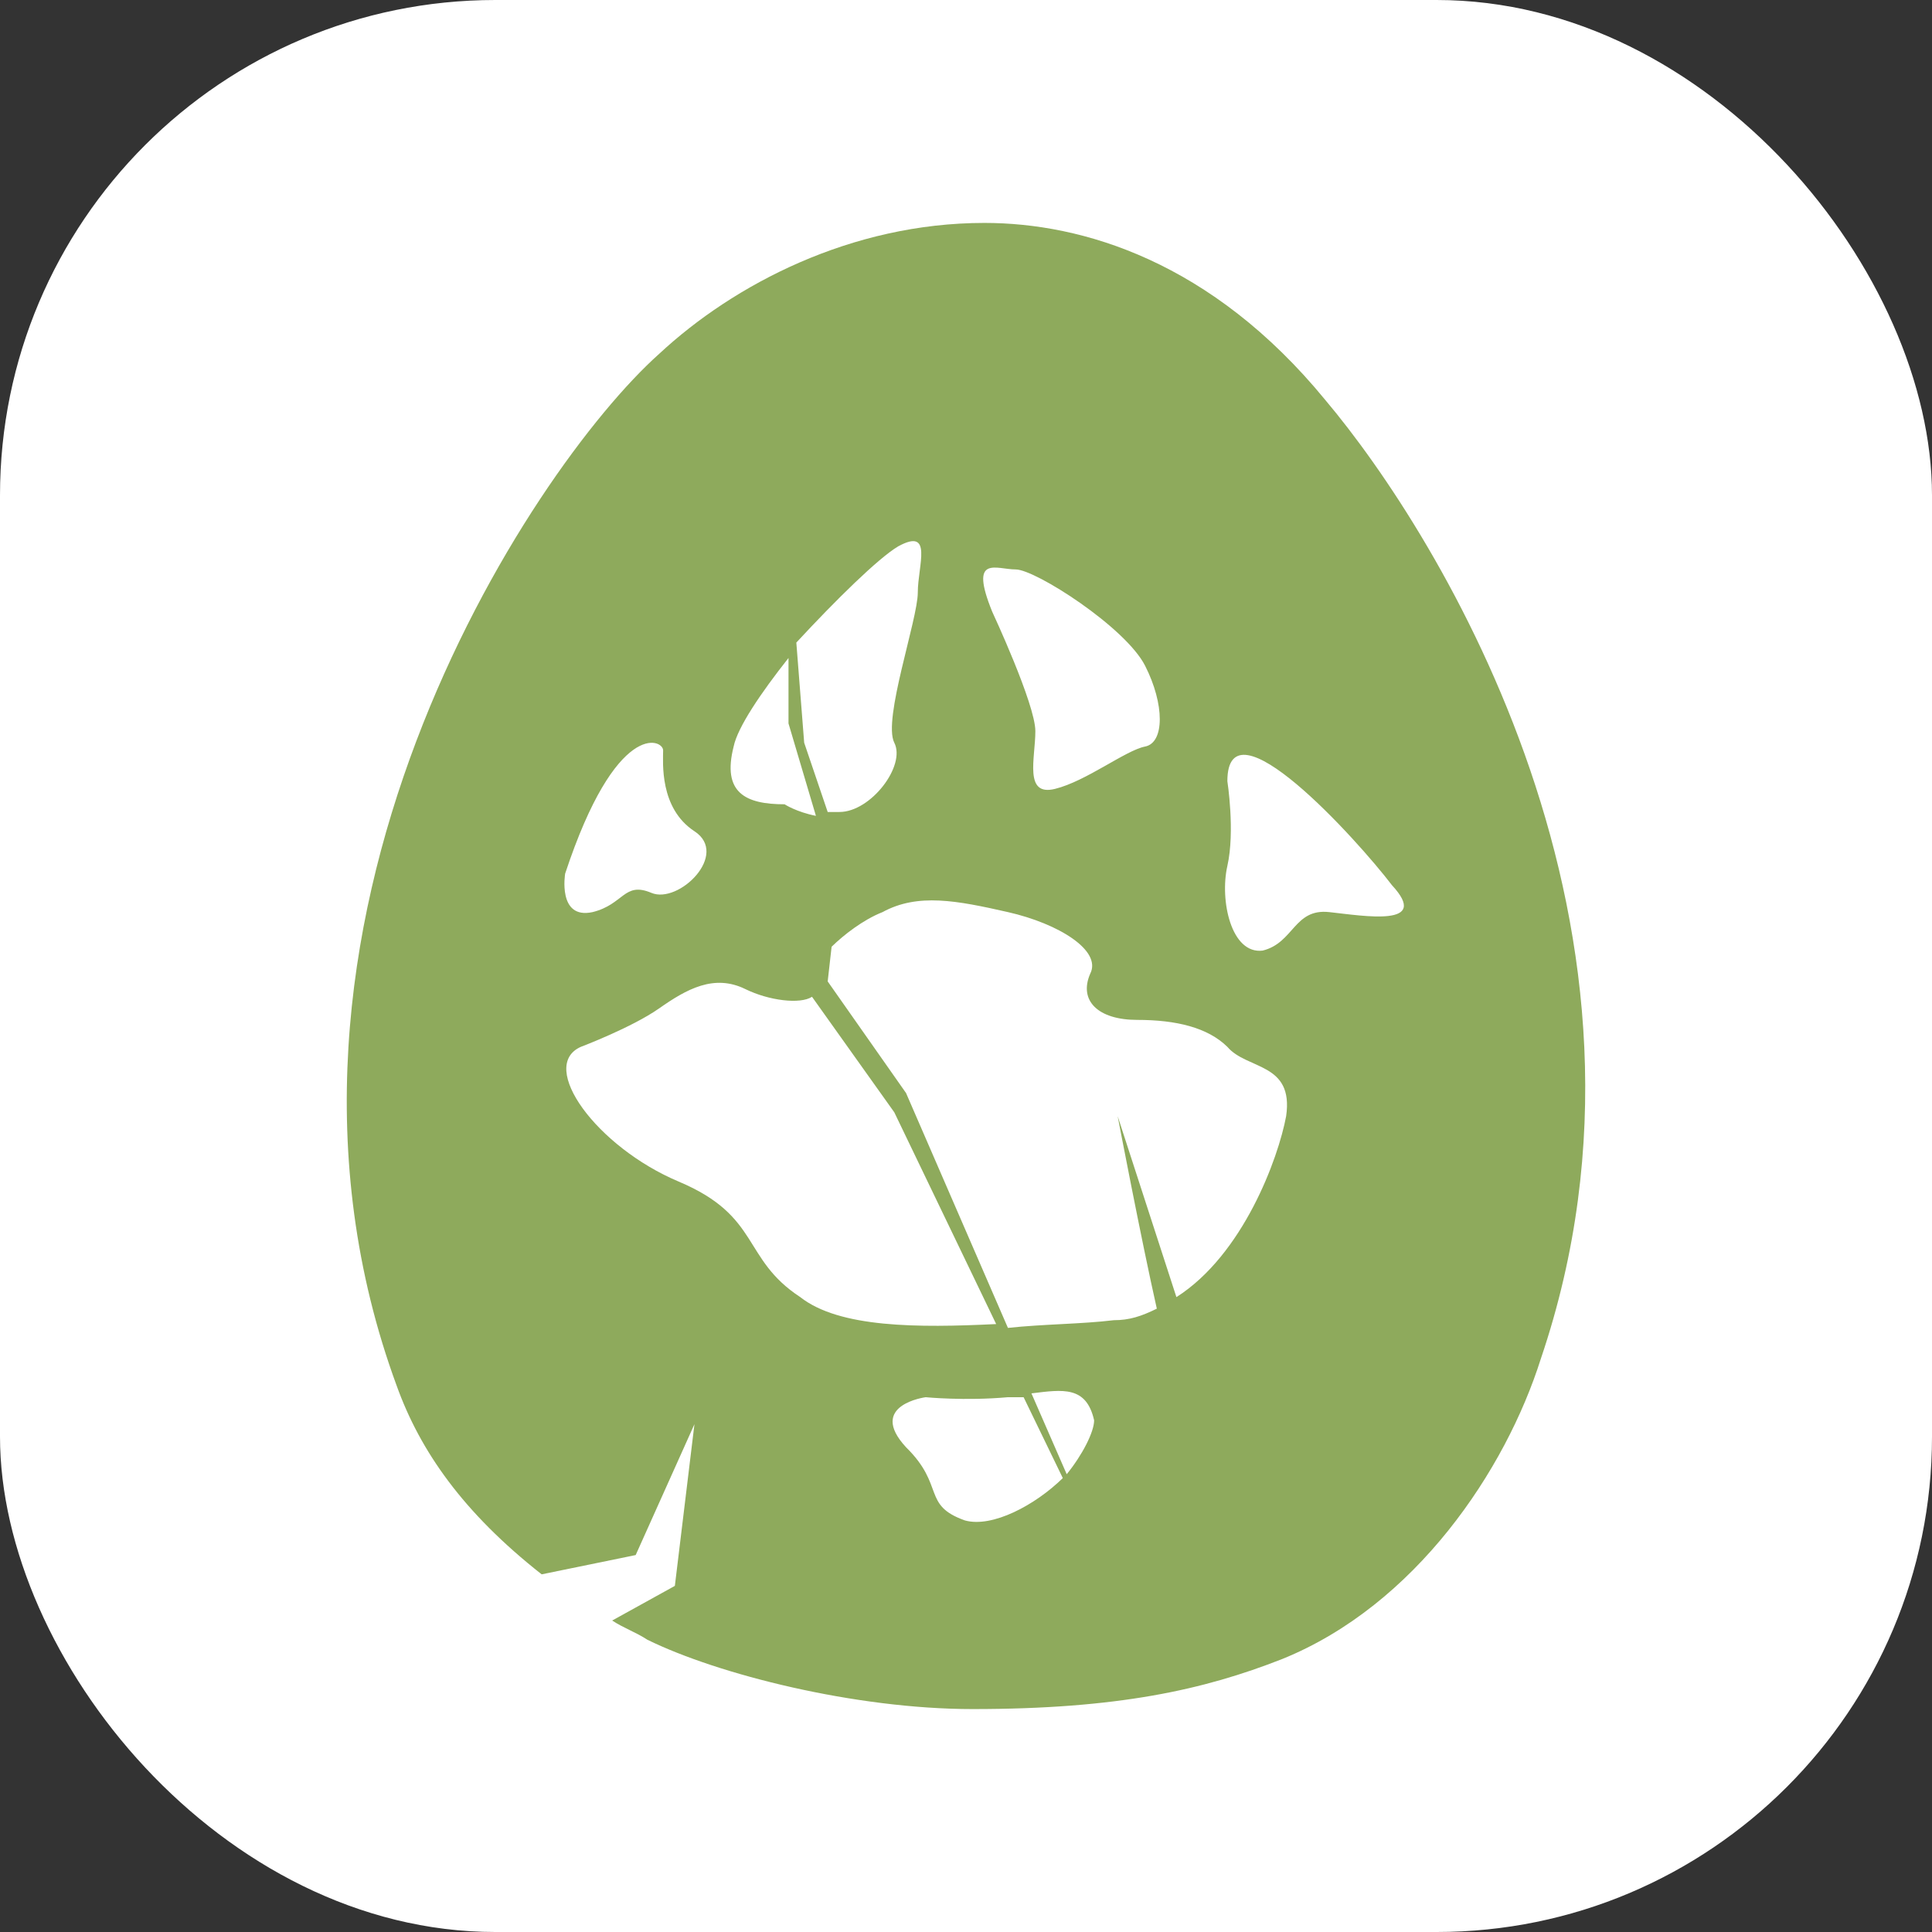 <svg width="78" height="78" viewBox="0 0 78 78" fill="none" xmlns="http://www.w3.org/2000/svg">
<rect x="0" y="0" width="78" height="78" fill="#333333" stroke="none"/>
<rect width="78" height="78" rx="20" fill="white"/>
<path d="M53.507 16.15C48.919 10.554 43.699 9 39.744 9C34.365 9 29.619 11.487 26.613 14.285C21.393 18.948 9.212 37.446 16.014 55.943C16.963 58.586 18.704 61.072 21.868 63.56L25.664 62.782L28.037 57.497L27.246 64.026L24.715 65.425C25.19 65.736 25.664 65.891 26.139 66.202C28.986 67.601 34.523 69 39.269 69C45.123 69 48.603 68.223 51.767 66.979C57.145 64.803 60.784 59.363 62.208 54.855C68.061 37.601 58.095 21.591 53.507 16.15ZM41.009 22.99C41.8 22.99 45.439 25.321 46.23 26.876C47.021 28.43 47.021 29.985 46.23 30.14C45.439 30.295 43.857 31.539 42.591 31.85C41.326 32.161 41.8 30.606 41.8 29.518C41.8 28.43 40.06 24.7 40.06 24.7C39.111 22.368 40.218 22.99 41.009 22.99ZM36.264 22.057C37.687 21.28 37.054 22.834 37.054 23.922C37.054 25.01 35.631 29.052 36.105 29.985C36.58 30.917 35.156 32.782 33.891 32.782C33.732 32.782 33.574 32.782 33.416 32.782L32.467 29.985L32.15 25.943C33.732 24.233 35.472 22.523 36.264 22.057ZM29.619 30.14C29.777 29.363 30.727 27.964 31.834 26.565V29.207L32.941 32.938C32.15 32.782 31.676 32.471 31.676 32.471C30.094 32.471 29.145 32.005 29.619 30.14ZM22.817 35.269C24.873 29.052 26.772 29.829 26.772 30.295C26.772 30.762 26.613 32.627 28.037 33.56C29.461 34.492 27.404 36.513 26.297 36.047C25.19 35.58 25.19 36.513 23.924 36.824C22.5 37.135 22.817 35.269 22.817 35.269ZM27.404 47.705C24.082 46.306 21.709 43.041 23.45 42.264C23.45 42.264 25.506 41.487 26.613 40.71C27.721 39.933 28.828 39.311 30.094 39.933C31.043 40.399 32.309 40.554 32.783 40.243L36.105 44.907L40.218 53.456C37.054 53.611 33.891 53.611 32.309 52.368C29.936 50.813 30.727 49.104 27.404 47.705ZM38.953 61.383C37.213 60.762 38.162 59.984 36.58 58.43C34.998 56.72 37.371 56.409 37.371 56.409C37.371 56.409 38.953 56.565 40.693 56.409C41.009 56.409 41.168 56.409 41.326 56.409L42.908 59.674C41.8 60.762 40.06 61.694 38.953 61.383ZM43.066 59.518L41.642 56.254C42.908 56.099 43.857 55.943 44.173 57.342C44.173 57.808 43.699 58.741 43.066 59.518ZM51.925 45.062C51.608 46.772 50.185 50.658 47.495 52.368L45.123 45.062C45.123 45.062 46.072 50.036 46.704 52.834C46.072 53.145 45.597 53.3 44.964 53.3C43.699 53.456 42.117 53.456 40.693 53.611L36.58 44.13L33.416 39.622L33.574 38.223C34.049 37.757 34.84 37.135 35.631 36.824C37.054 36.047 38.636 36.358 40.693 36.824C42.749 37.29 44.49 38.378 44.015 39.311C43.541 40.399 44.331 41.176 45.913 41.176C47.495 41.176 48.761 41.487 49.552 42.264C50.343 43.197 52.241 42.886 51.925 45.062ZM53.665 36.824C52.241 36.668 52.241 38.067 50.976 38.378C49.71 38.534 49.236 36.358 49.552 34.959C49.868 33.56 49.552 31.539 49.552 31.539C49.552 28.119 54.773 33.87 56.196 35.736C57.778 37.446 55.089 36.979 53.665 36.824Z" fill="#8EAA5C"/>
</svg>
